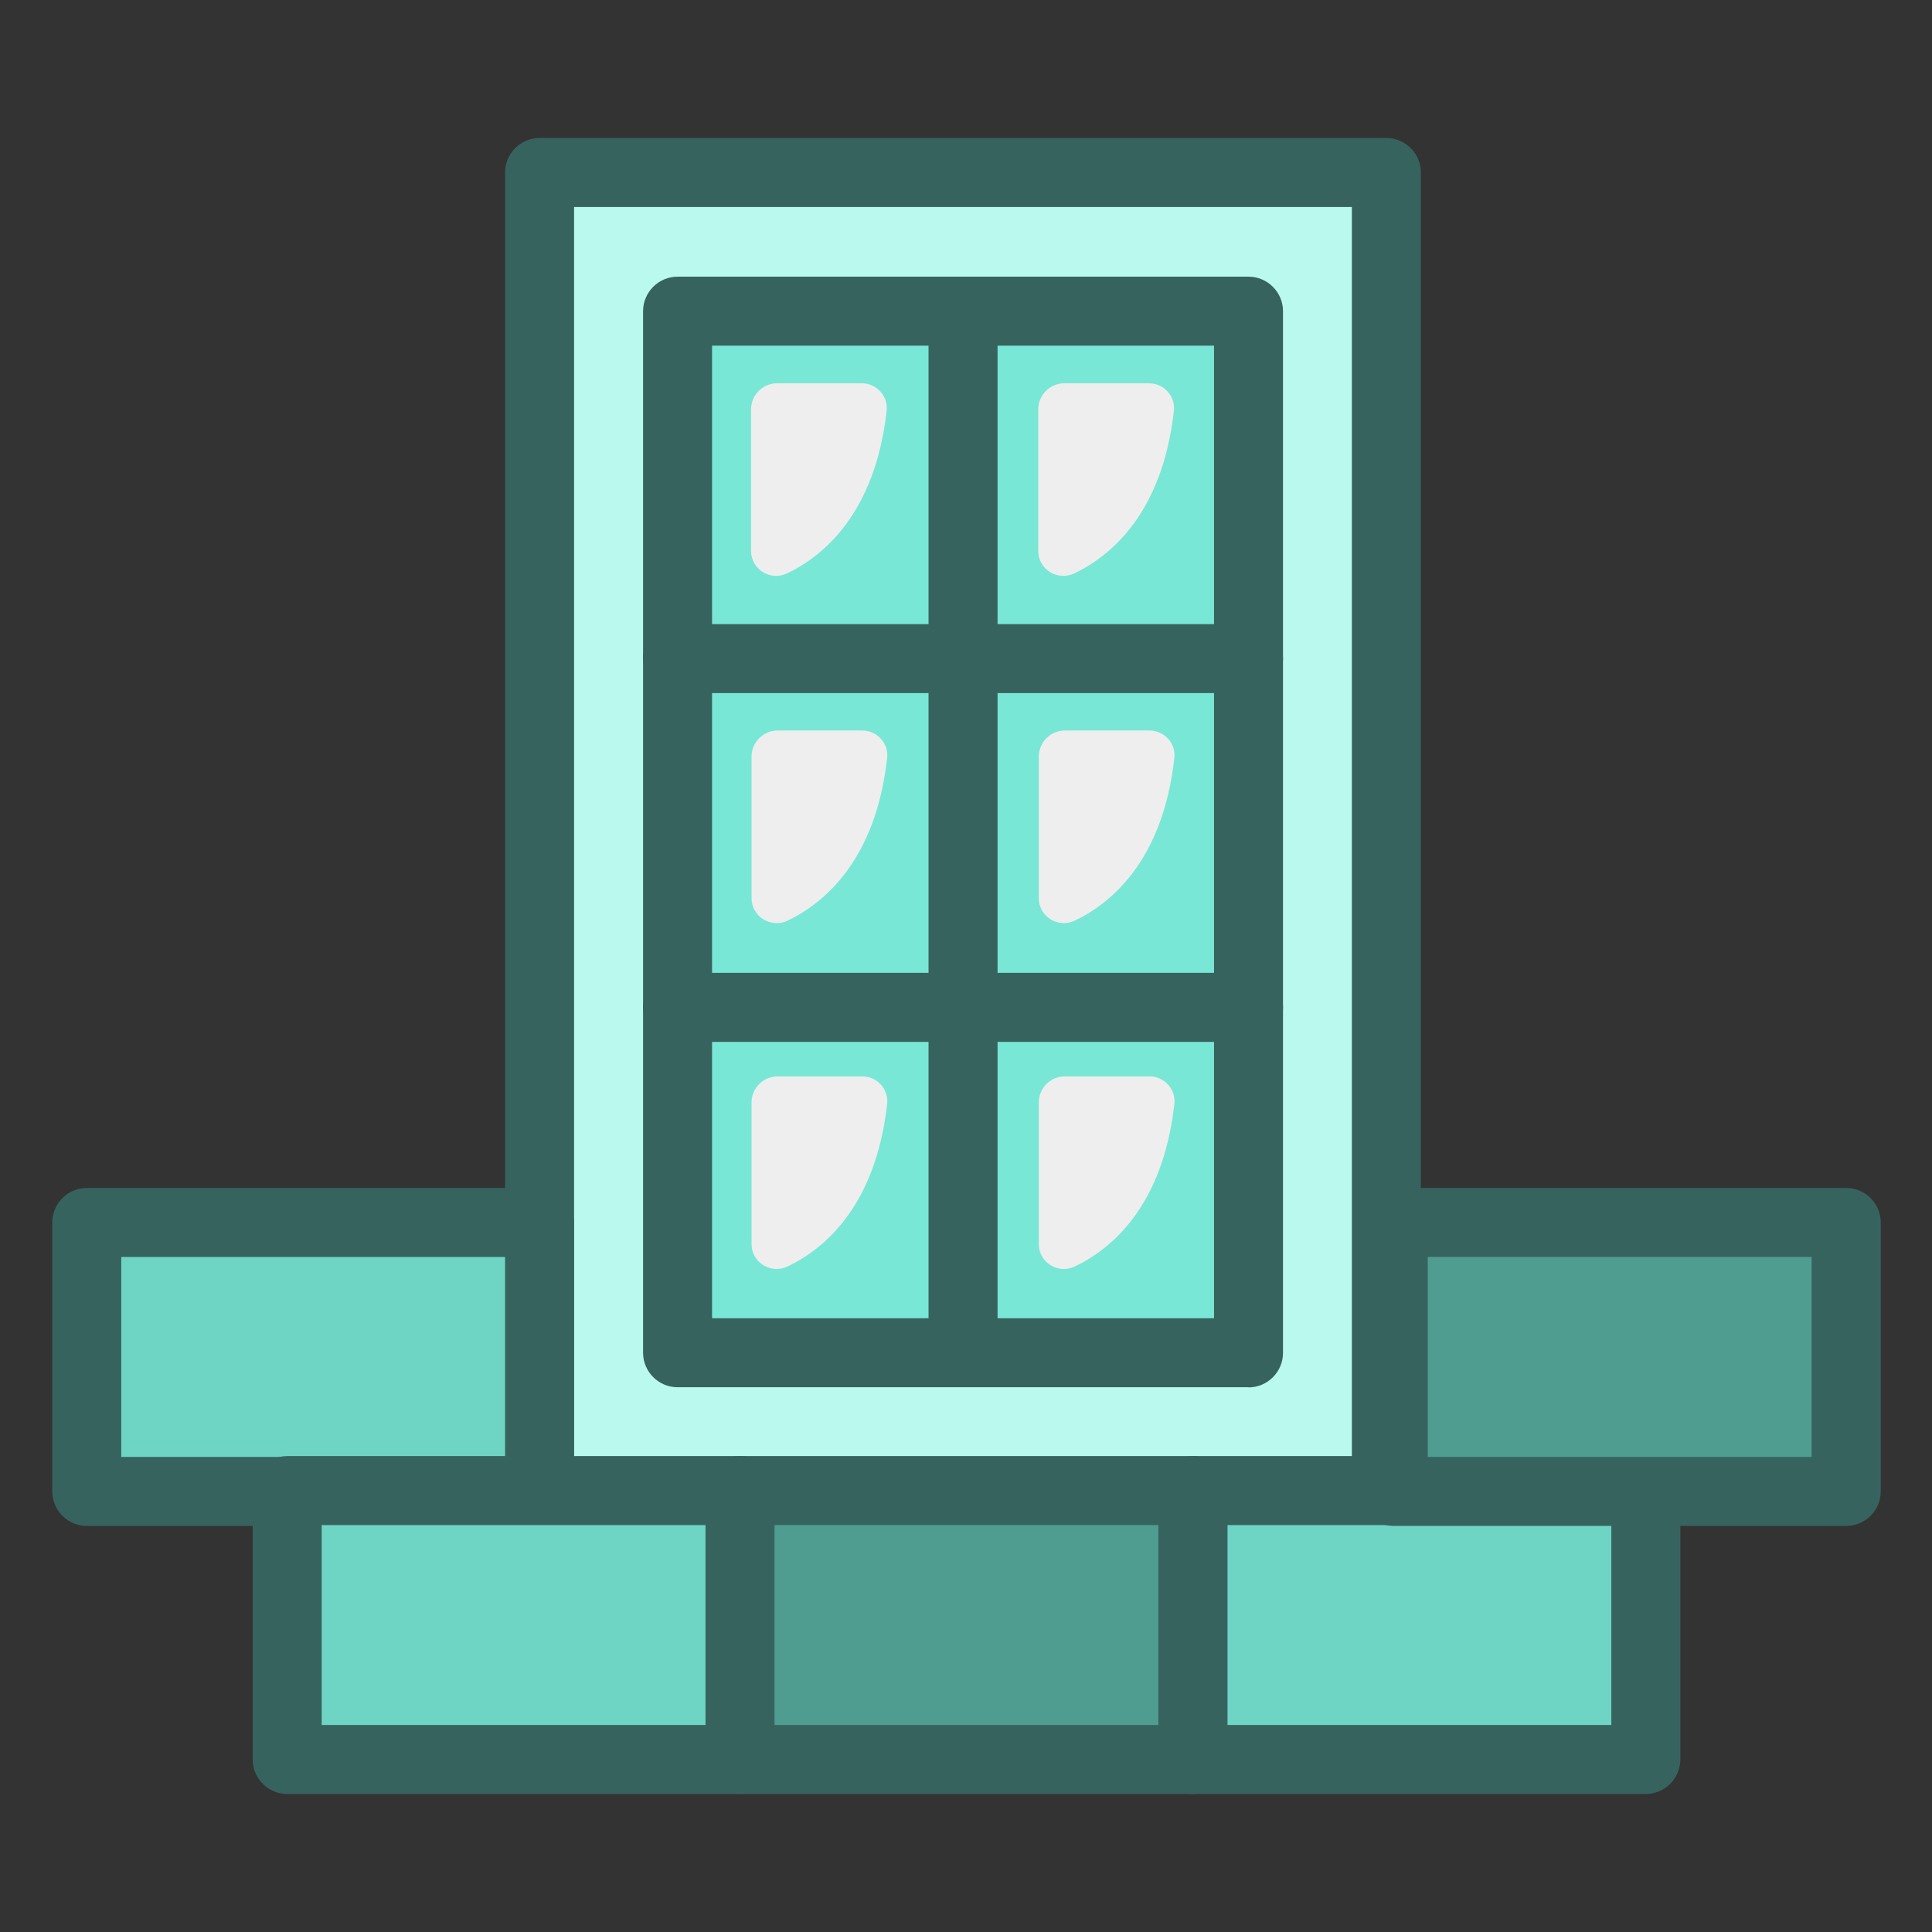 <svg width="59" height="59" viewBox="0 0 59 59" fill="none" xmlns="http://www.w3.org/2000/svg">
<rect x="0" y="0" width="59" height="59" fill="#333333" stroke="none"/>
<path d="M42.337 5.268H16.477V45.546H42.337V5.268Z" fill="#BAFAEE"/>
<path d="M42.337 46.599H16.477C15.898 46.599 15.424 46.125 15.424 45.545V5.267C15.424 4.688 15.898 4.214 16.477 4.214H42.337C42.917 4.214 43.391 4.688 43.391 5.267V45.545C43.391 46.125 42.917 46.599 42.337 46.599ZM17.531 44.492H41.284V6.321H17.531V44.492Z" fill="#37635F"/>
<path d="M38.123 9.503H20.691V41.316H38.123V9.503Z" fill="#79E7D5"/>
<path d="M38.128 42.364H20.691C20.112 42.364 19.638 41.89 19.638 41.31V9.503C19.638 8.923 20.112 8.449 20.691 8.449H38.128C38.707 8.449 39.181 8.923 39.181 9.503V41.315C39.181 41.895 38.707 42.369 38.128 42.369V42.364ZM21.745 40.257H37.074V10.556H21.745V40.262V40.257Z" fill="#37635F"/>
<path d="M29.41 41.558C28.831 41.558 28.356 41.084 28.356 40.504V9.503C28.356 8.923 28.831 8.449 29.41 8.449C29.989 8.449 30.464 8.923 30.464 9.503V40.509C30.464 41.089 29.989 41.563 29.41 41.563V41.558Z" fill="#37635F"/>
<path d="M38.128 21.166H20.691C20.112 21.166 19.638 20.692 19.638 20.112C19.638 19.533 20.112 19.059 20.691 19.059H38.128C38.707 19.059 39.181 19.533 39.181 20.112C39.181 20.692 38.707 21.166 38.128 21.166Z" fill="#37635F"/>
<path d="M38.128 31.817H20.691C20.112 31.817 19.638 31.343 19.638 30.764C19.638 30.184 20.112 29.71 20.691 29.71H38.128C38.707 29.71 39.181 30.184 39.181 30.764C39.181 31.343 38.707 31.817 38.128 31.817Z" fill="#37635F"/>
<path d="M22.936 12.495V16.825C22.936 17.389 23.526 17.753 24.037 17.51C25.137 16.983 26.723 15.688 27.076 12.548C27.129 12.1 26.77 11.705 26.317 11.705H23.731C23.294 11.705 22.936 12.063 22.936 12.501V12.495Z" fill="#EEEEEE"/>
<path d="M31.707 12.495V16.825C31.707 17.389 32.297 17.753 32.808 17.51C33.909 16.983 35.495 15.688 35.848 12.548C35.9 12.1 35.542 11.705 35.089 11.705H32.502C32.065 11.705 31.707 12.063 31.707 12.501V12.495Z" fill="#EEEEEE"/>
<path d="M22.951 23.099V27.429C22.951 27.993 23.541 28.356 24.052 28.114C25.153 27.587 26.739 26.291 27.092 23.151C27.144 22.704 26.786 22.309 26.333 22.309H23.747C23.309 22.309 22.951 22.667 22.951 23.104V23.099Z" fill="#EEEEEE"/>
<path d="M31.723 23.099V27.429C31.723 27.993 32.313 28.356 32.824 28.114C33.925 27.587 35.51 26.291 35.863 23.151C35.916 22.704 35.558 22.309 35.105 22.309H32.518C32.081 22.309 31.723 22.667 31.723 23.104V23.099Z" fill="#EEEEEE"/>
<path d="M22.951 33.661V37.992C22.951 38.555 23.541 38.919 24.052 38.676C25.153 38.15 26.739 36.854 27.092 33.714C27.144 33.266 26.786 32.871 26.333 32.871H23.747C23.309 32.871 22.951 33.229 22.951 33.666V33.661Z" fill="#EEEEEE"/>
<path d="M31.723 33.661V37.992C31.723 38.555 32.313 38.919 32.824 38.676C33.925 38.15 35.51 36.854 35.863 33.714C35.916 33.266 35.558 32.871 35.105 32.871H32.518C32.081 32.871 31.723 33.229 31.723 33.666V33.661Z" fill="#EEEEEE"/>
<path d="M16.477 37.333H2.649V45.546H16.477V37.333Z" fill="#6ED5C5"/>
<path d="M16.477 46.599H2.649C2.07 46.599 1.596 46.125 1.596 45.545V37.333C1.596 36.753 2.07 36.279 2.649 36.279H16.477C17.057 36.279 17.531 36.753 17.531 37.333V45.545C17.531 46.125 17.057 46.599 16.477 46.599ZM3.703 44.492H15.424V38.386H3.703V44.492Z" fill="#37635F"/>
<path d="M22.599 45.52H8.771V53.732H22.599V45.52Z" fill="#6ED5C5"/>
<path d="M22.599 54.786H8.77C8.191 54.786 7.717 54.311 7.717 53.732V45.519C7.717 44.94 8.191 44.466 8.77 44.466H22.599C23.178 44.466 23.652 44.94 23.652 45.519V53.732C23.652 54.311 23.178 54.786 22.599 54.786ZM9.824 52.678H21.545V46.573H9.824V52.678Z" fill="#37635F"/>
<path d="M36.427 45.52H22.599V53.732H36.427V45.52Z" fill="#4F9D91"/>
<path d="M36.432 54.786H22.604C22.025 54.786 21.551 54.311 21.551 53.732V45.519C21.551 44.94 22.025 44.466 22.604 44.466H36.432C37.012 44.466 37.486 44.94 37.486 45.519V53.732C37.486 54.311 37.012 54.786 36.432 54.786ZM23.653 52.678H35.374V46.573H23.653V52.678Z" fill="#37635F"/>
<path d="M50.261 45.52H36.433V53.732H50.261V45.52Z" fill="#6ED5C5"/>
<path d="M50.261 54.786H36.432C35.853 54.786 35.379 54.311 35.379 53.732V45.519C35.379 44.94 35.853 44.466 36.432 44.466H50.261C50.84 44.466 51.314 44.94 51.314 45.519V53.732C51.314 54.311 50.84 54.786 50.261 54.786ZM37.486 52.678H49.207V46.573H37.486V52.678Z" fill="#37635F"/>
<path d="M56.376 37.333H42.548V45.546H56.376V37.333Z" fill="#4F9D91"/>
<path d="M56.382 46.599H42.554C41.974 46.599 41.5 46.125 41.5 45.545V37.333C41.5 36.753 41.974 36.279 42.554 36.279H56.382C56.961 36.279 57.435 36.753 57.435 37.333V45.545C57.435 46.125 56.961 46.599 56.382 46.599ZM43.602 44.492H55.323V38.386H43.602V44.492Z" fill="#37635F"/>
</svg>

